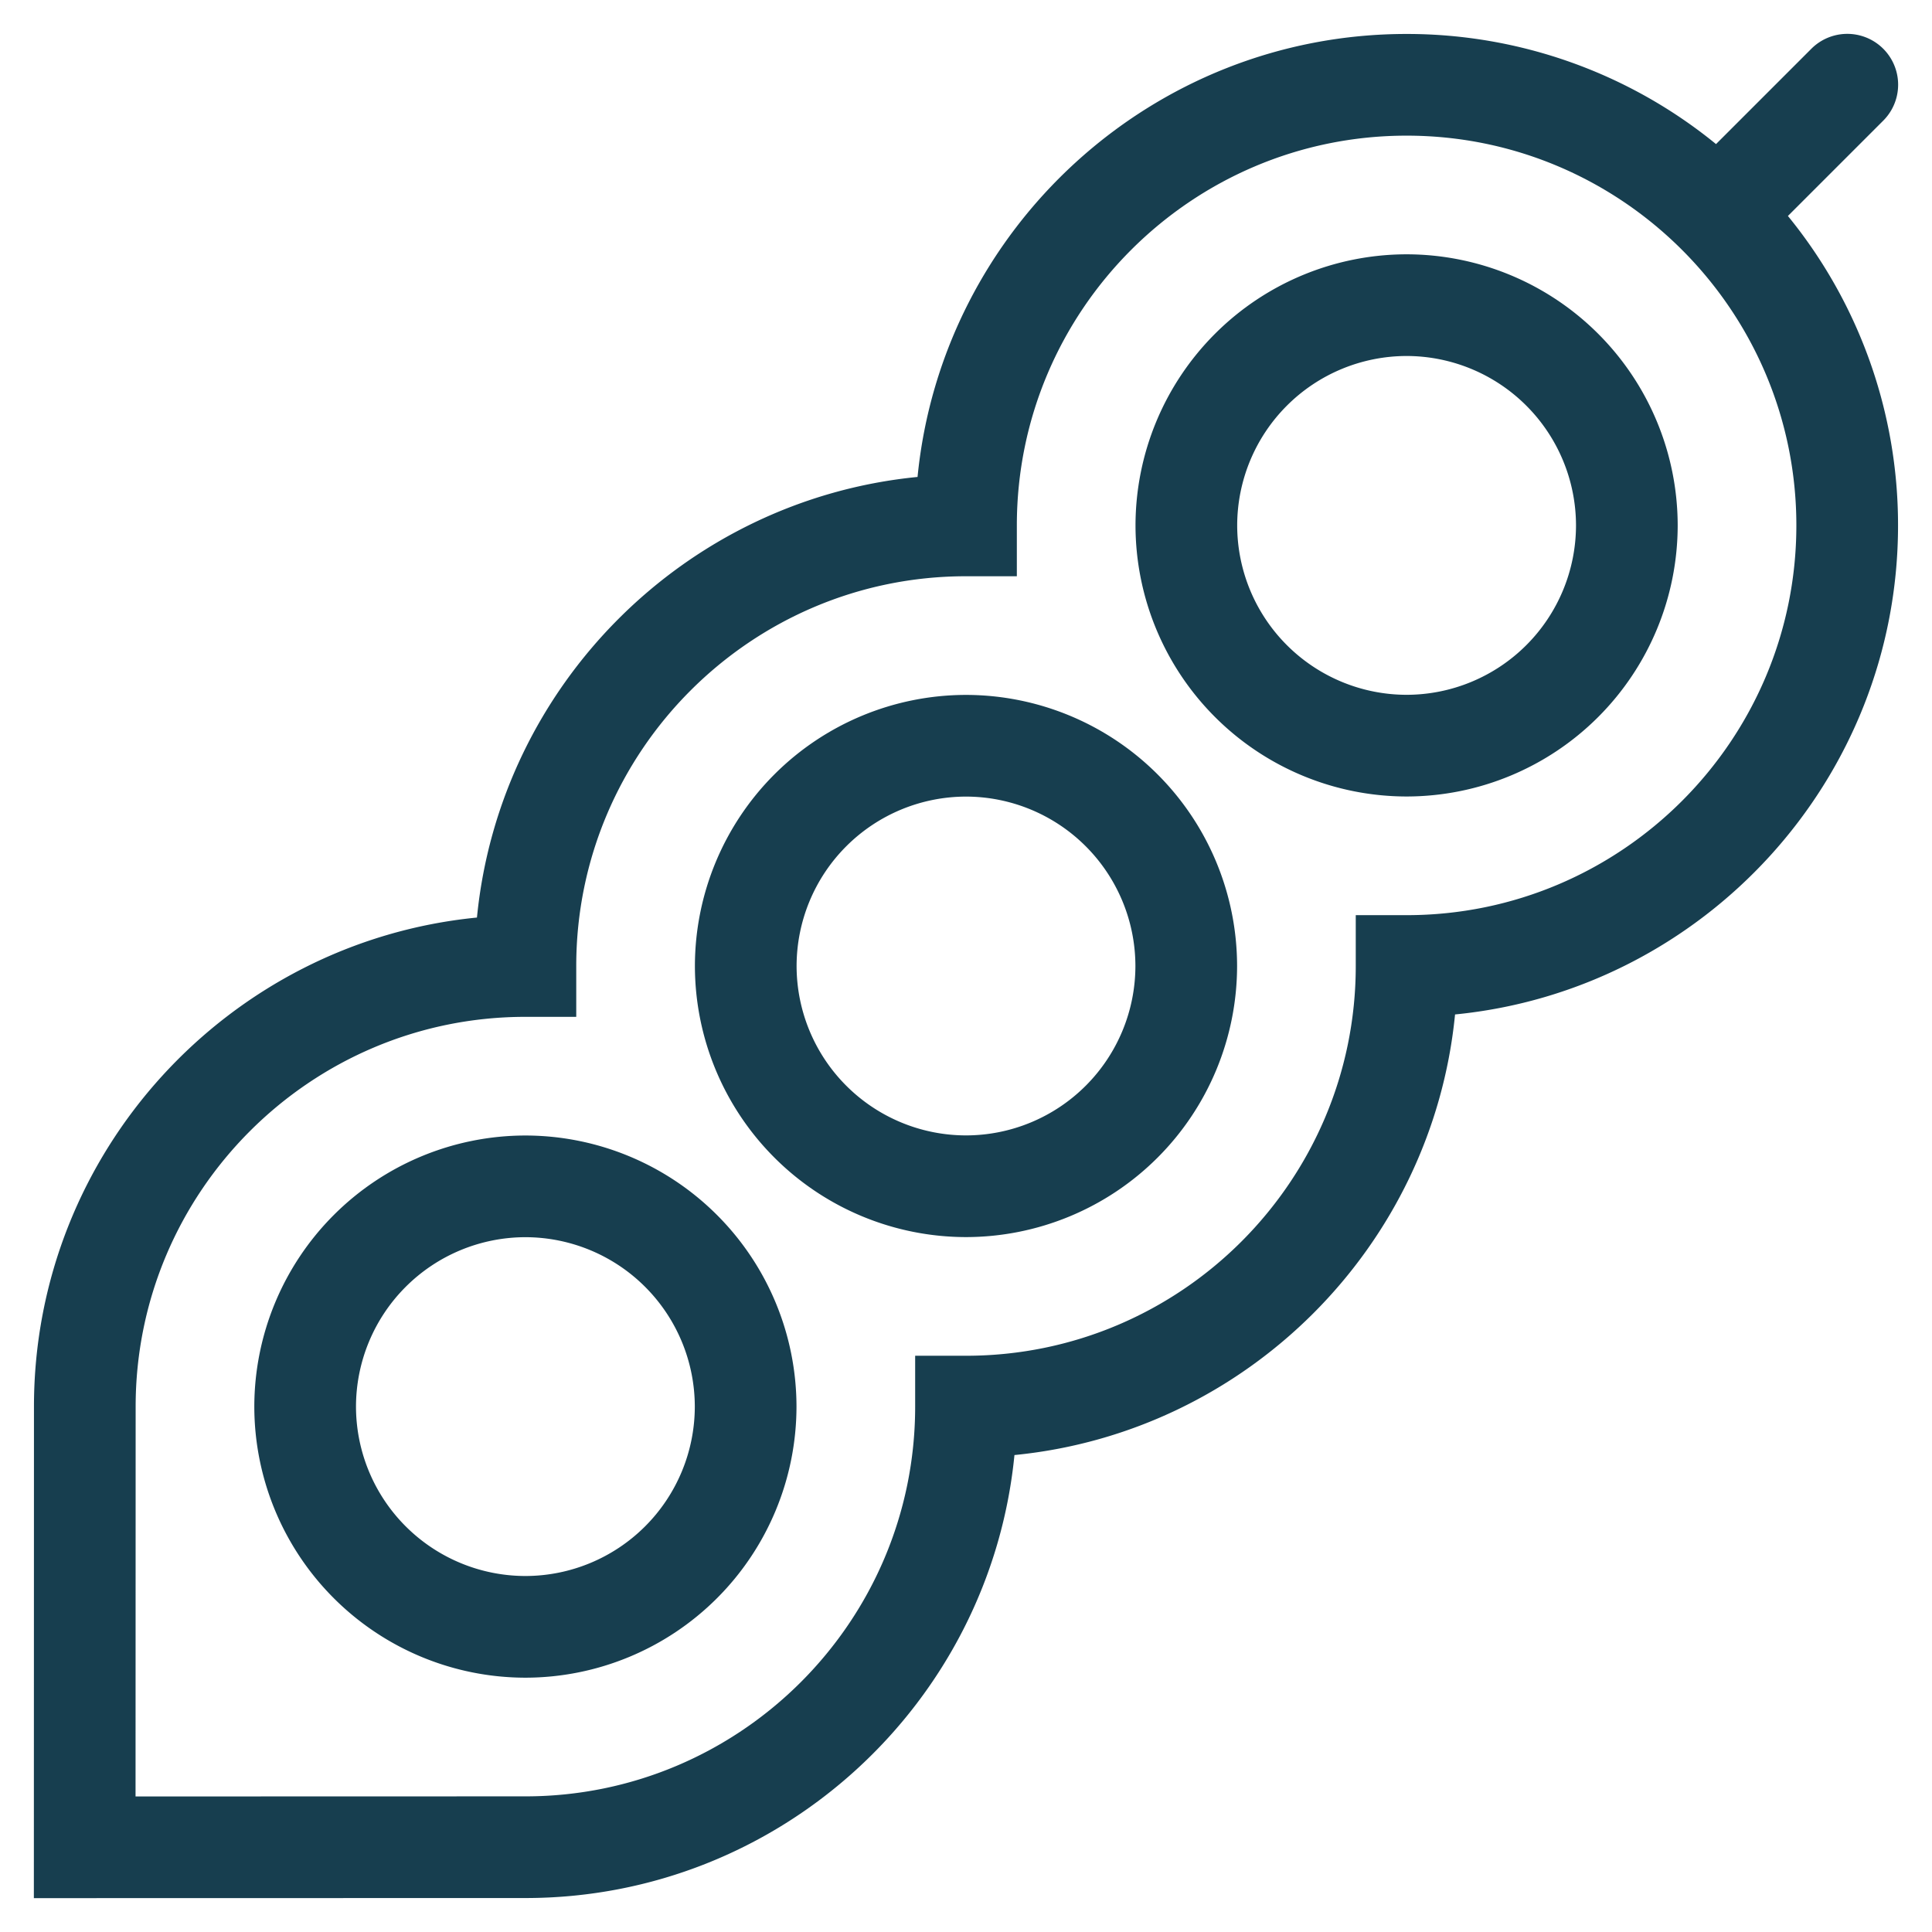 <svg xmlns="http://www.w3.org/2000/svg" width="38" height="38" viewBox="0 0 38 38">
    <path fill="#173E4F" fill-rule="nonzero" d="M10.334 22.334a5.338 5.338 0 0 0-5.332 5.332 5.338 5.338 0 0 0 5.332 5.332 5.338 5.338 0 0 0 5.332-5.332 5.338 5.338 0 0 0-5.332-5.332zm0 8.664a3.336 3.336 0 0 1-3.332-3.332 3.336 3.336 0 0 1 3.332-3.332 3.336 3.336 0 0 1 3.332 3.332 3.336 3.336 0 0 1-3.332 3.332zM19 13.668A5.338 5.338 0 0 0 13.668 19 5.338 5.338 0 0 0 19 24.332 5.338 5.338 0 0 0 24.332 19 5.338 5.338 0 0 0 19 13.668zm0 8.664A3.336 3.336 0 0 1 15.668 19 3.336 3.336 0 0 1 19 15.668 3.336 3.336 0 0 1 22.332 19 3.336 3.336 0 0 1 19 22.332zm8.666-17.33a5.338 5.338 0 0 0-5.332 5.332 5.338 5.338 0 0 0 5.332 5.332 5.338 5.338 0 0 0 5.332-5.332 5.338 5.338 0 0 0-5.332-5.332zm0 8.664a3.336 3.336 0 0 1-3.332-3.332 3.336 3.336 0 0 1 3.332-3.332 3.336 3.336 0 0 1 3.332 3.332 3.336 3.336 0 0 1-3.332 3.332zm9.375-11.293A.999.999 0 1 0 35.627.959l-1.875 1.875A9.616 9.616 0 0 0 27.666.668c-5.008 0-9.139 3.829-9.619 8.713-4.57.449-8.217 4.096-8.666 8.666-4.884.48-8.713 4.611-8.713 9.619l-.002 9.668 9.668-.002c5.008 0 9.139-3.829 9.619-8.713 4.57-.449 8.217-4.096 8.666-8.666 4.884-.48 8.713-4.611 8.713-9.619a9.61 9.61 0 0 0-2.166-6.086l1.875-1.875zM27.666 18h-1v1c0 4.228-3.438 7.666-7.666 7.666h-1v1c0 4.228-3.439 7.666-7.666 7.666l-7.668.002.002-7.668c0-4.228 3.439-7.666 7.666-7.666h1v-1c0-4.227 3.439-7.666 7.666-7.666h1v-1c0-4.227 3.438-7.666 7.666-7.666s7.666 3.439 7.666 7.666S31.894 18 27.666 18z"/>
</svg>
